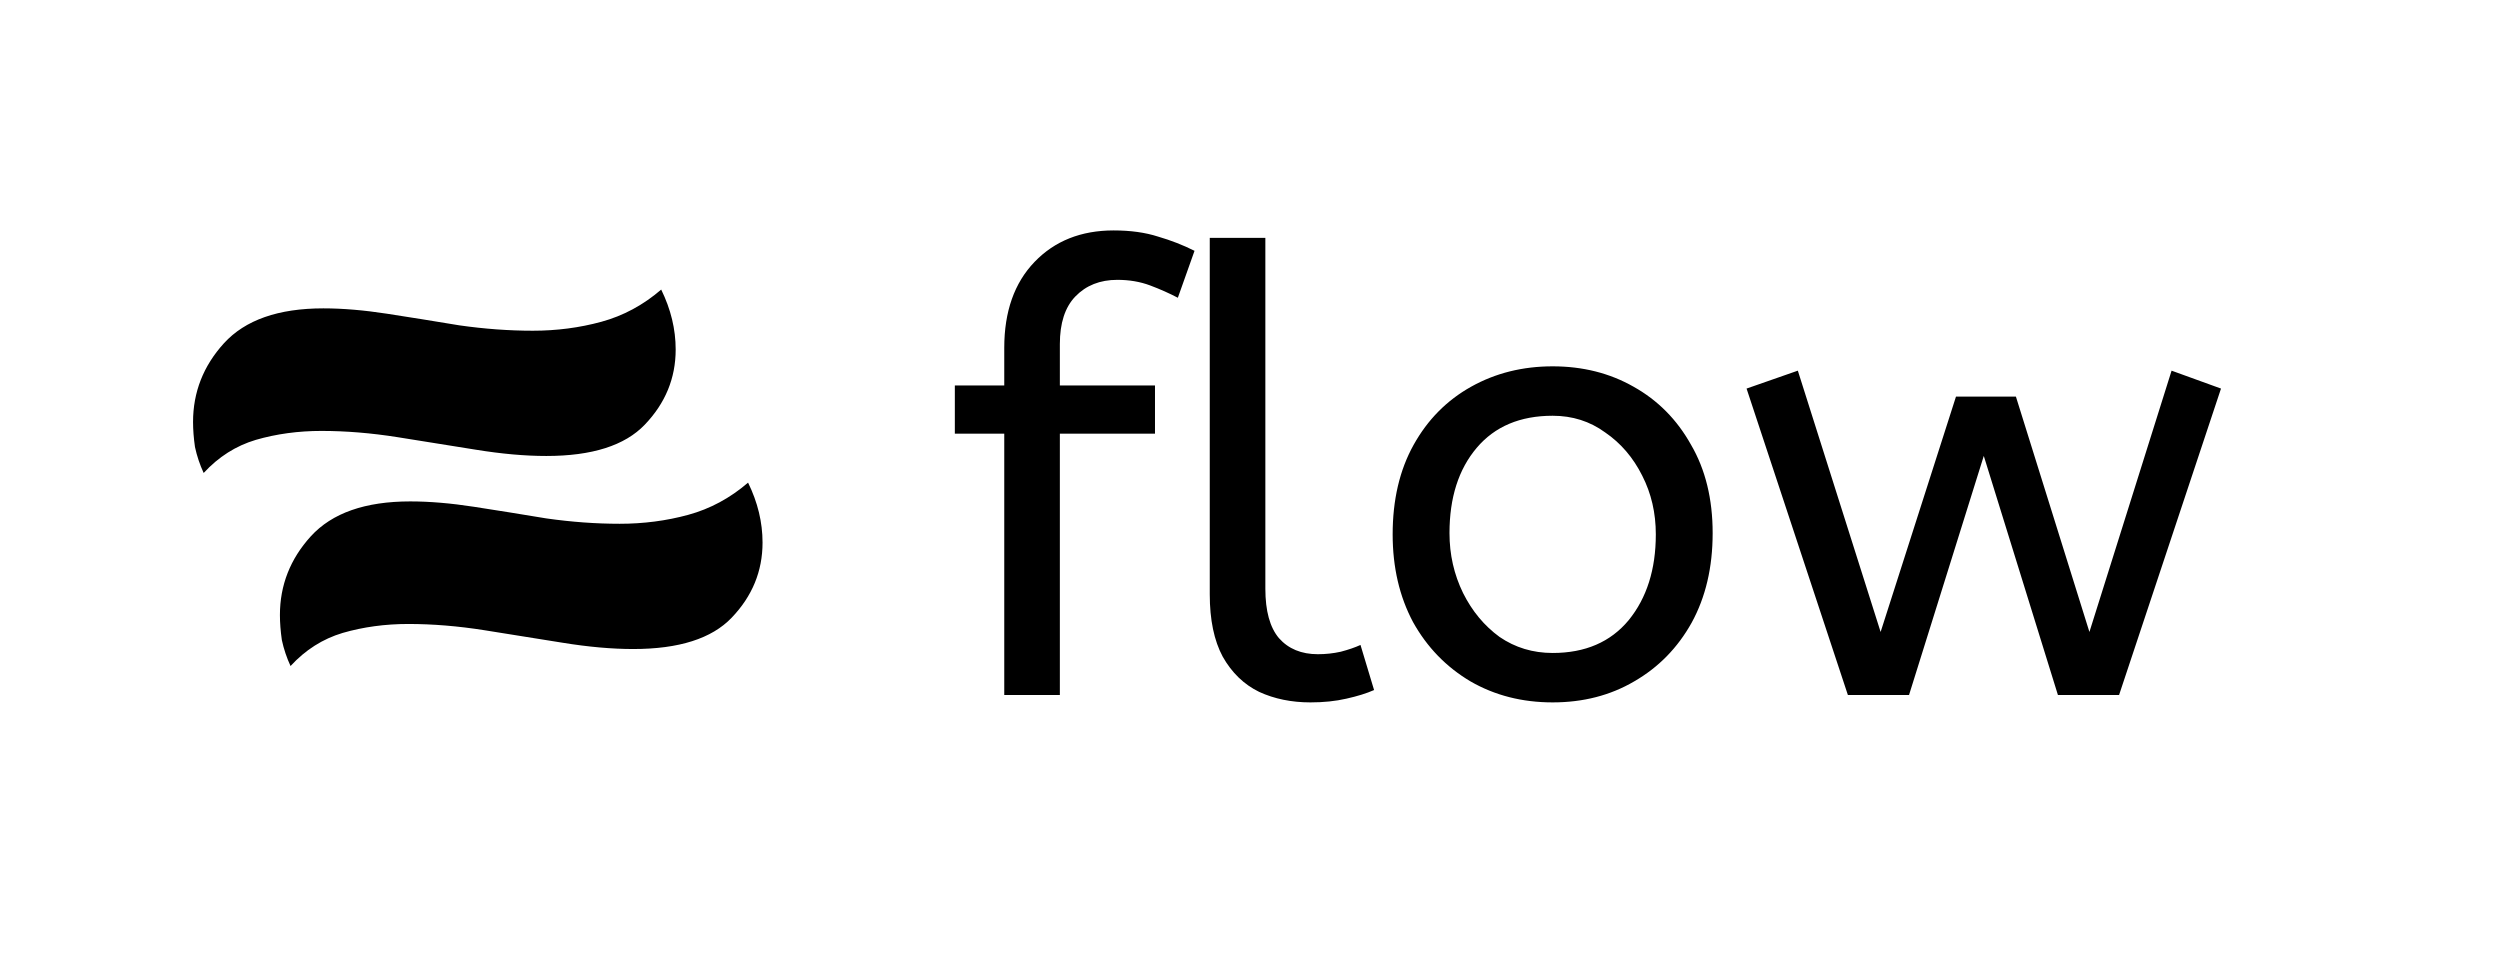<svg width="259" height="100" viewBox="0 0 259 100" fill="none" xmlns="http://www.w3.org/2000/svg">
<path d="M21.1 49C20.7 48.135 20.4 47.239 20.2 46.312C20.067 45.385 20 44.52 20 43.717C20 40.628 21.067 37.909 23.2 35.561C25.4 33.151 28.833 31.946 33.5 31.946C35.5 31.946 37.7 32.132 40.1 32.502C42.5 32.873 45 33.275 47.6 33.707C50.2 34.078 52.733 34.263 55.2 34.263C57.667 34.263 60.033 33.955 62.3 33.337C64.567 32.719 66.633 31.607 68.5 30C69.5 32.039 70 34.109 70 36.21C70 39.176 68.933 41.771 66.8 43.995C64.733 46.158 61.333 47.239 56.6 47.239C54.4 47.239 51.967 47.023 49.3 46.59C46.633 46.158 43.933 45.725 41.2 45.293C38.467 44.86 35.833 44.644 33.3 44.644C30.9 44.644 28.633 44.953 26.5 45.571C24.433 46.189 22.633 47.332 21.1 49Z" fill="black"/>
<path d="M30.1 69C29.7 68.135 29.4 67.239 29.2 66.312C29.067 65.385 29 64.52 29 63.717C29 60.628 30.067 57.909 32.2 55.561C34.4 53.151 37.833 51.946 42.5 51.946C44.5 51.946 46.7 52.132 49.1 52.502C51.5 52.873 54 53.275 56.6 53.707C59.2 54.078 61.733 54.263 64.2 54.263C66.667 54.263 69.033 53.955 71.3 53.337C73.567 52.719 75.633 51.606 77.5 50C78.5 52.039 79 54.109 79 56.21C79 59.176 77.933 61.771 75.8 63.995C73.733 66.158 70.333 67.239 65.6 67.239C63.4 67.239 60.967 67.023 58.3 66.59C55.633 66.158 52.933 65.725 50.2 65.293C47.467 64.86 44.833 64.644 42.3 64.644C39.9 64.644 37.633 64.953 35.5 65.571C33.433 66.189 31.633 67.332 30.1 69Z" fill="black"/>
<path d="M104.041 72V44.928H98.921V39.936H104.041V36.032C104.041 32.277 105.087 29.312 107.177 27.136C109.268 24.96 111.999 23.872 115.369 23.872C117.119 23.872 118.655 24.085 119.977 24.512C121.3 24.896 122.559 25.387 123.753 25.984L122.025 30.848C121.129 30.379 120.169 29.952 119.145 29.568C118.121 29.184 116.991 28.992 115.753 28.992C113.961 28.992 112.511 29.568 111.401 30.72C110.335 31.829 109.801 33.472 109.801 35.648V39.936H119.657V44.928H109.801V72H104.041ZM135.763 72.768C133.801 72.768 132.03 72.405 130.451 71.68C128.873 70.912 127.614 69.696 126.675 68.032C125.779 66.368 125.331 64.213 125.331 61.568V24.64H131.091V60.992C131.091 63.296 131.561 65.003 132.499 66.112C133.481 67.221 134.825 67.776 136.531 67.776C137.342 67.776 138.131 67.691 138.899 67.52C139.71 67.307 140.393 67.072 140.947 66.816L142.355 71.488C141.587 71.829 140.627 72.128 139.475 72.384C138.366 72.64 137.129 72.768 135.763 72.768ZM160.855 72.768C157.697 72.768 154.86 72.043 152.343 70.592C149.825 69.099 147.841 67.051 146.391 64.448C144.983 61.803 144.279 58.773 144.279 55.36C144.279 51.776 145.004 48.683 146.455 46.08C147.905 43.477 149.889 41.472 152.407 40.064C154.924 38.656 157.74 37.952 160.855 37.952C163.969 37.952 166.764 38.656 169.239 40.064C171.756 41.472 173.74 43.477 175.191 46.08C176.684 48.64 177.431 51.691 177.431 55.232C177.431 58.773 176.705 61.867 175.255 64.512C173.804 67.115 171.82 69.141 169.303 70.592C166.828 72.043 164.012 72.768 160.855 72.768ZM160.855 67.648C164.225 67.648 166.849 66.517 168.727 64.256C170.604 61.952 171.543 58.987 171.543 55.36C171.543 53.141 171.073 51.115 170.135 49.28C169.196 47.403 167.916 45.909 166.295 44.8C164.716 43.648 162.903 43.072 160.855 43.072C157.484 43.072 154.86 44.181 152.983 46.4C151.105 48.619 150.167 51.563 150.167 55.232C150.167 57.451 150.636 59.52 151.575 61.44C152.513 63.317 153.772 64.832 155.351 65.984C156.972 67.093 158.807 67.648 160.855 67.648ZM191.44 72L180.944 40.256L186.256 38.4L194.832 65.472L202.64 41.088H208.848L216.464 65.472L224.976 38.4L230.096 40.256L219.536 72H213.2L205.52 47.232L197.776 72H191.44Z" fill="black"/>
</svg>
